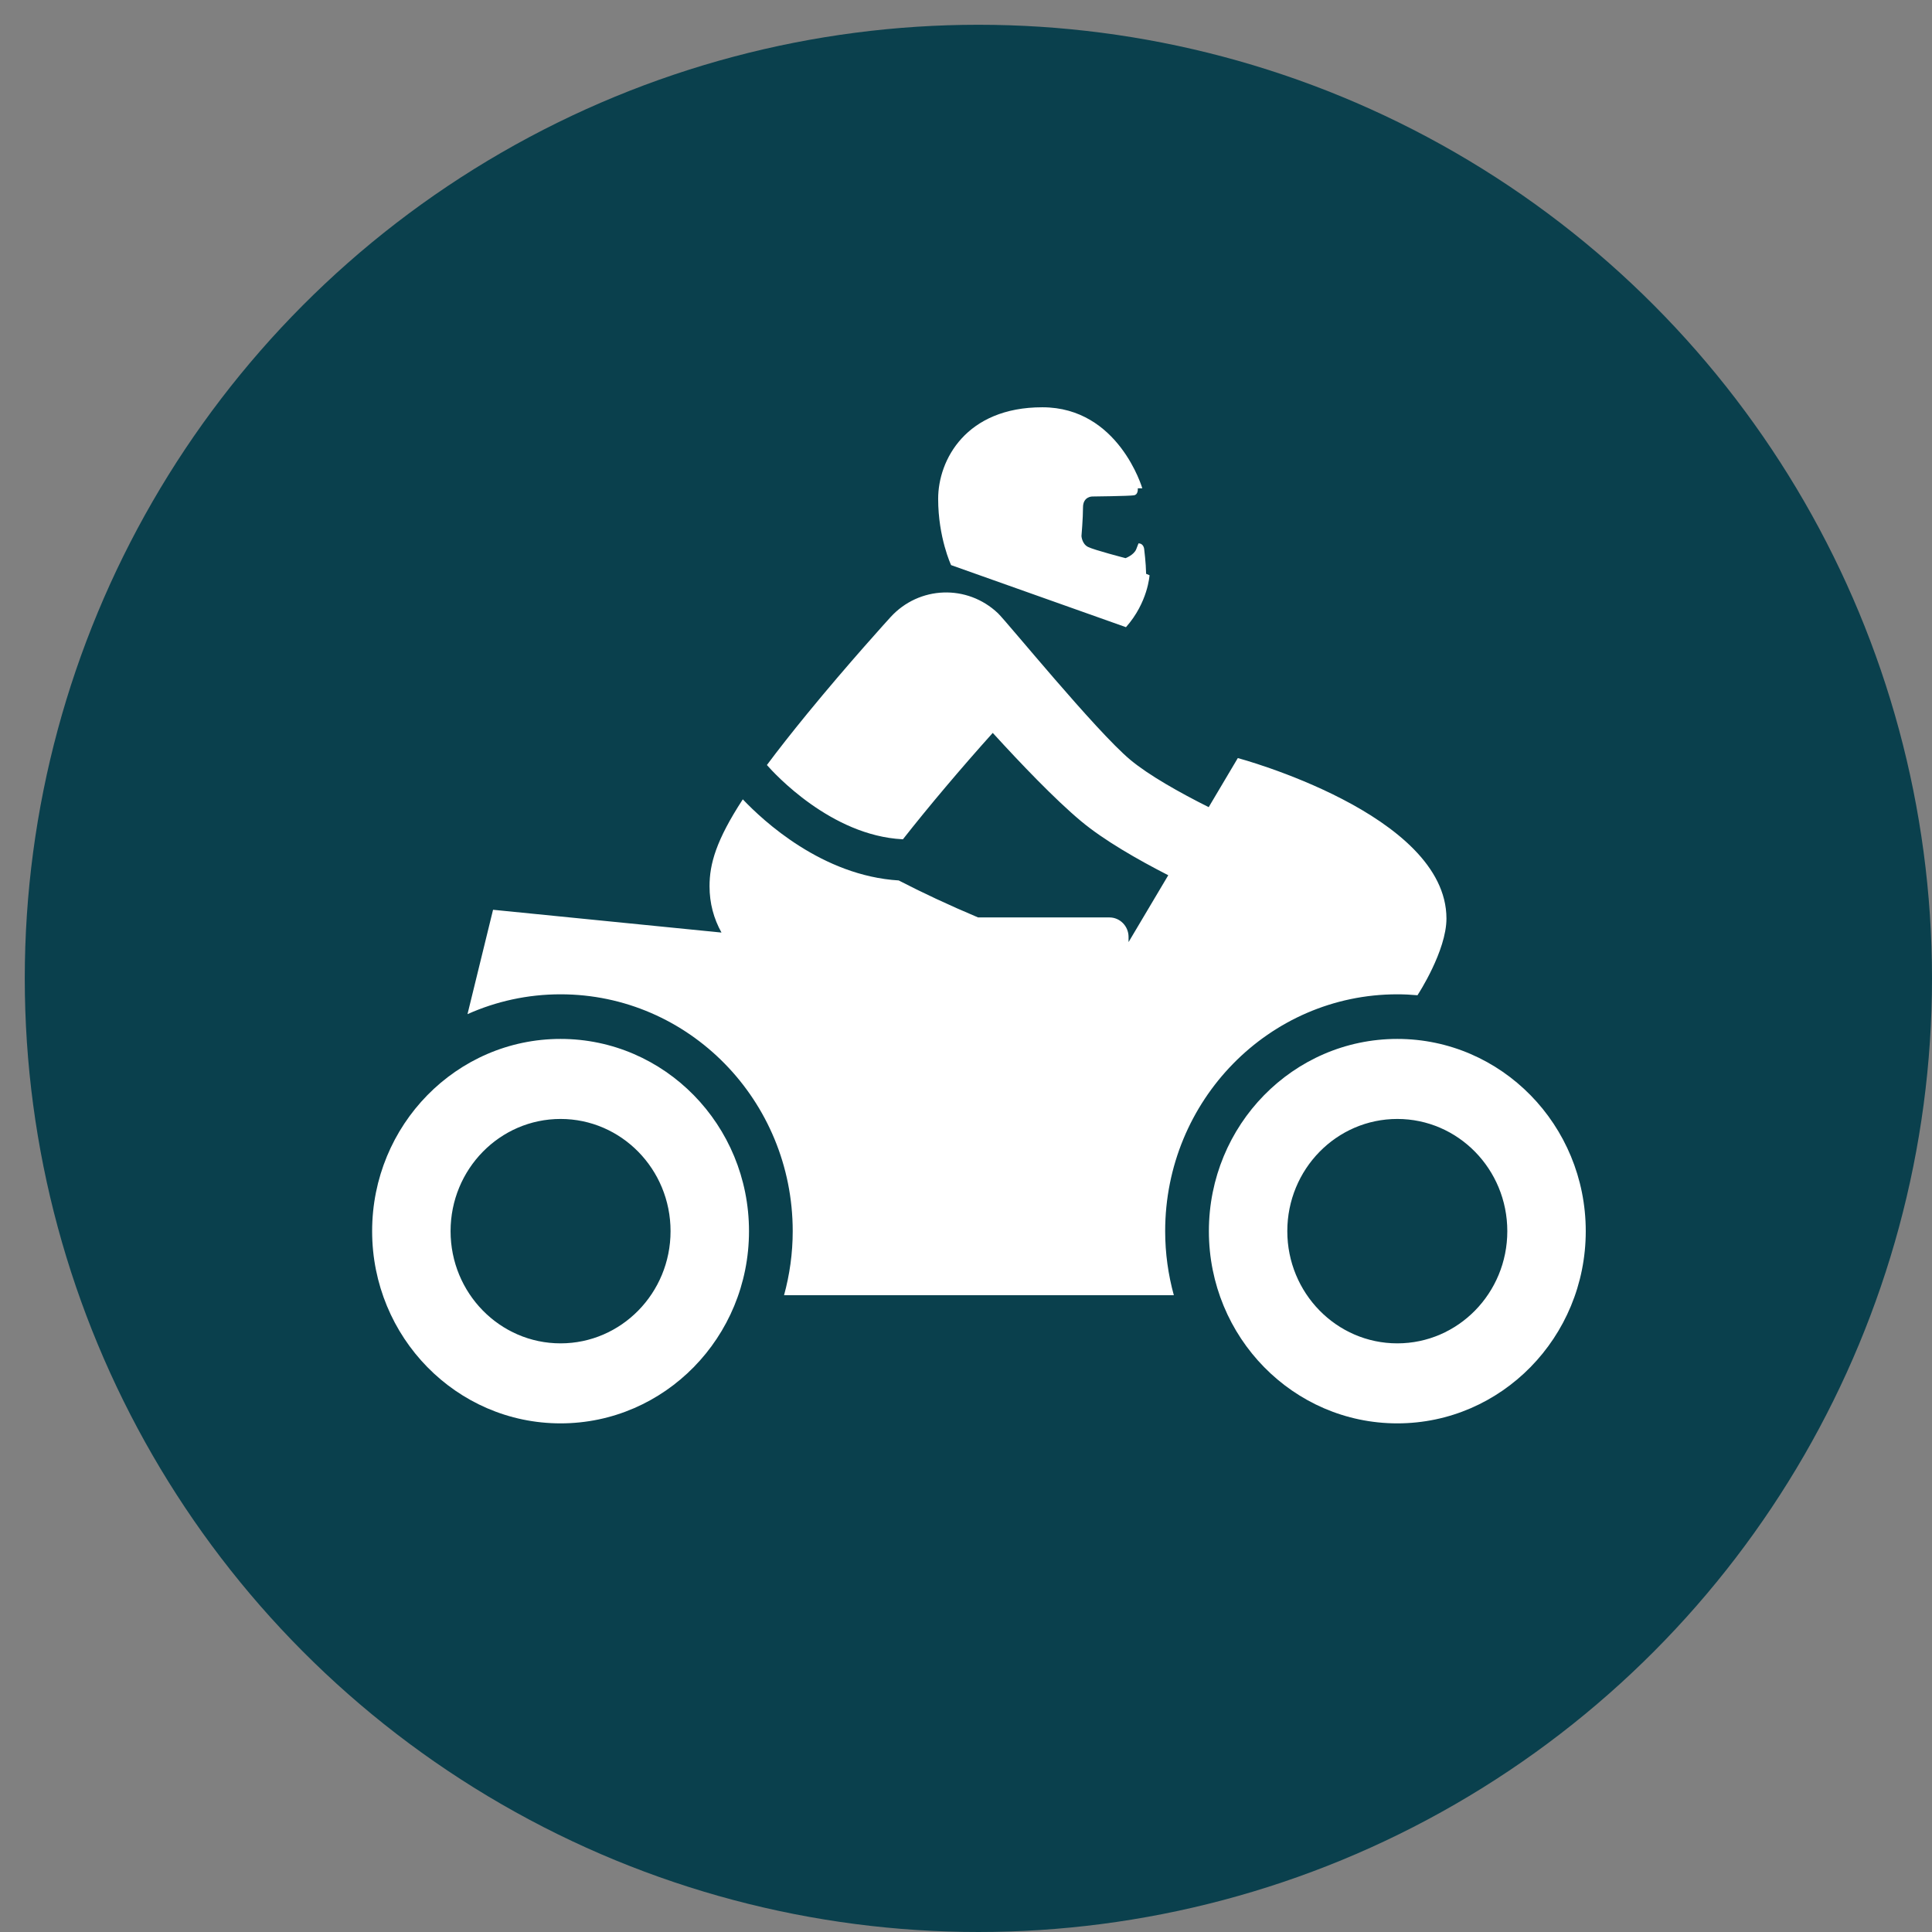 <?xml version="1.0" encoding="UTF-8"?>
<svg width="78px" height="78px" viewBox="0 0 78 78" version="1.1" xmlns="http://www.w3.org/2000/svg" xmlns:xlink="http://www.w3.org/1999/xlink">
    <rect x="0" y="0" width="78" height="78" fill="#808080" stroke="none"/>
    <title>Group 12</title>
    <g id="Exploration-July-2023" stroke="none" stroke-width="1" fill="none" fill-rule="evenodd">
        <g id="Artboard-Copy-11" transform="translate(-789, -3288)">
            <g id="Group-12" transform="translate(789.841, 3288.594)">
                <circle id="Oval-Copy-11" fill="#0A404D" cx="38.659" cy="38.906" r="38.5"></circle>
                <g id="noun-motorcycle-1279706" transform="translate(14.159, 15.406)" fill="#FFFFFF" fill-rule="nonzero">
                    <path d="M15.239,33.705 C15.239,37.991 11.833,41.465 7.631,41.465 C3.43,41.465 0.024,37.991 0.024,33.705 C0.024,29.418 3.43,25.944 7.631,25.944 C11.833,25.944 15.239,29.418 15.239,33.705 Z M7.631,29.175 C5.179,29.175 3.191,31.203 3.191,33.705 C3.191,36.206 5.179,38.235 7.631,38.235 C10.084,38.235 12.072,36.206 12.072,33.705 C12.072,31.203 10.084,29.175 7.631,29.175 Z M41.413,25.944 C37.212,25.944 33.806,29.418 33.806,33.705 C33.806,37.991 37.212,41.465 41.413,41.465 C45.614,41.465 49.021,37.991 49.021,33.705 C49.021,29.418 45.614,25.944 41.413,25.944 Z M45.854,33.705 C45.854,36.206 43.866,38.235 41.413,38.235 C38.961,38.235 36.972,36.206 36.972,33.705 C36.972,31.203 38.961,29.175 41.413,29.175 C43.866,29.175 45.854,31.203 45.854,33.705 Z M41.413,24.143 C41.689,24.143 41.96,24.157 42.228,24.181 L42.251,24.143 C42.251,24.143 43.397,22.389 43.397,21.084 C43.397,16.855 34.974,14.605 34.974,14.605 L33.798,16.587 C32.621,15.997 31.38,15.299 30.631,14.674 C29.244,13.515 25.647,9.097 25.29,8.758 C24.048,7.58 22.106,7.651 20.952,8.917 C20.883,8.993 19.256,10.779 17.601,12.8 C16.959,13.585 16.418,14.273 15.962,14.886 C16.257,15.224 18.549,17.734 21.432,17.883 C21.439,17.883 21.446,17.884 21.453,17.885 C22.488,16.566 23.824,14.986 25.08,13.589 C26.194,14.81 27.59,16.272 28.644,17.152 C29.566,17.922 30.921,18.699 32.166,19.336 L30.563,22.035 L30.563,21.828 C30.563,21.392 30.217,21.039 29.79,21.039 L24.487,21.039 C23.328,20.551 22.199,20.022 21.283,19.546 C18.201,19.357 15.815,17.143 14.989,16.271 C13.91,17.926 13.646,18.881 13.646,19.779 C13.646,20.465 13.813,21.081 14.128,21.65 L4.906,20.73 L3.874,24.944 C5.025,24.429 6.295,24.143 7.631,24.143 C12.808,24.143 17.004,28.424 17.004,33.705 C17.004,34.601 16.88,35.468 16.654,36.292 L32.391,36.292 C32.165,35.468 32.041,34.601 32.041,33.705 C32.041,28.424 36.238,24.143 41.413,24.143 Z M30.458,9.321 C31.348,8.319 31.41,7.223 31.41,7.223 L31.272,7.167 C31.265,6.735 31.194,6.173 31.194,6.173 C31.194,6.173 31.18,5.938 30.964,5.938 C30.964,5.938 30.964,5.938 30.873,6.173 C30.78,6.408 30.442,6.534 30.442,6.534 C30.442,6.534 29.169,6.205 28.924,6.08 C28.678,5.954 28.662,5.641 28.662,5.641 C28.662,5.641 28.724,4.921 28.724,4.483 C28.724,4.045 29.092,4.045 29.092,4.045 C29.092,4.045 30.581,4.029 30.781,3.997 C30.931,3.974 30.941,3.798 30.937,3.714 L31.118,3.715 C31.118,3.715 30.166,0.443 27.082,0.443 C23.997,0.443 22.876,2.572 22.876,4.138 C22.876,5.704 23.398,6.815 23.398,6.815 L30.458,9.321 Z" id="Shape"></path>
                </g>
            </g>
        </g>
    </g>
</svg>